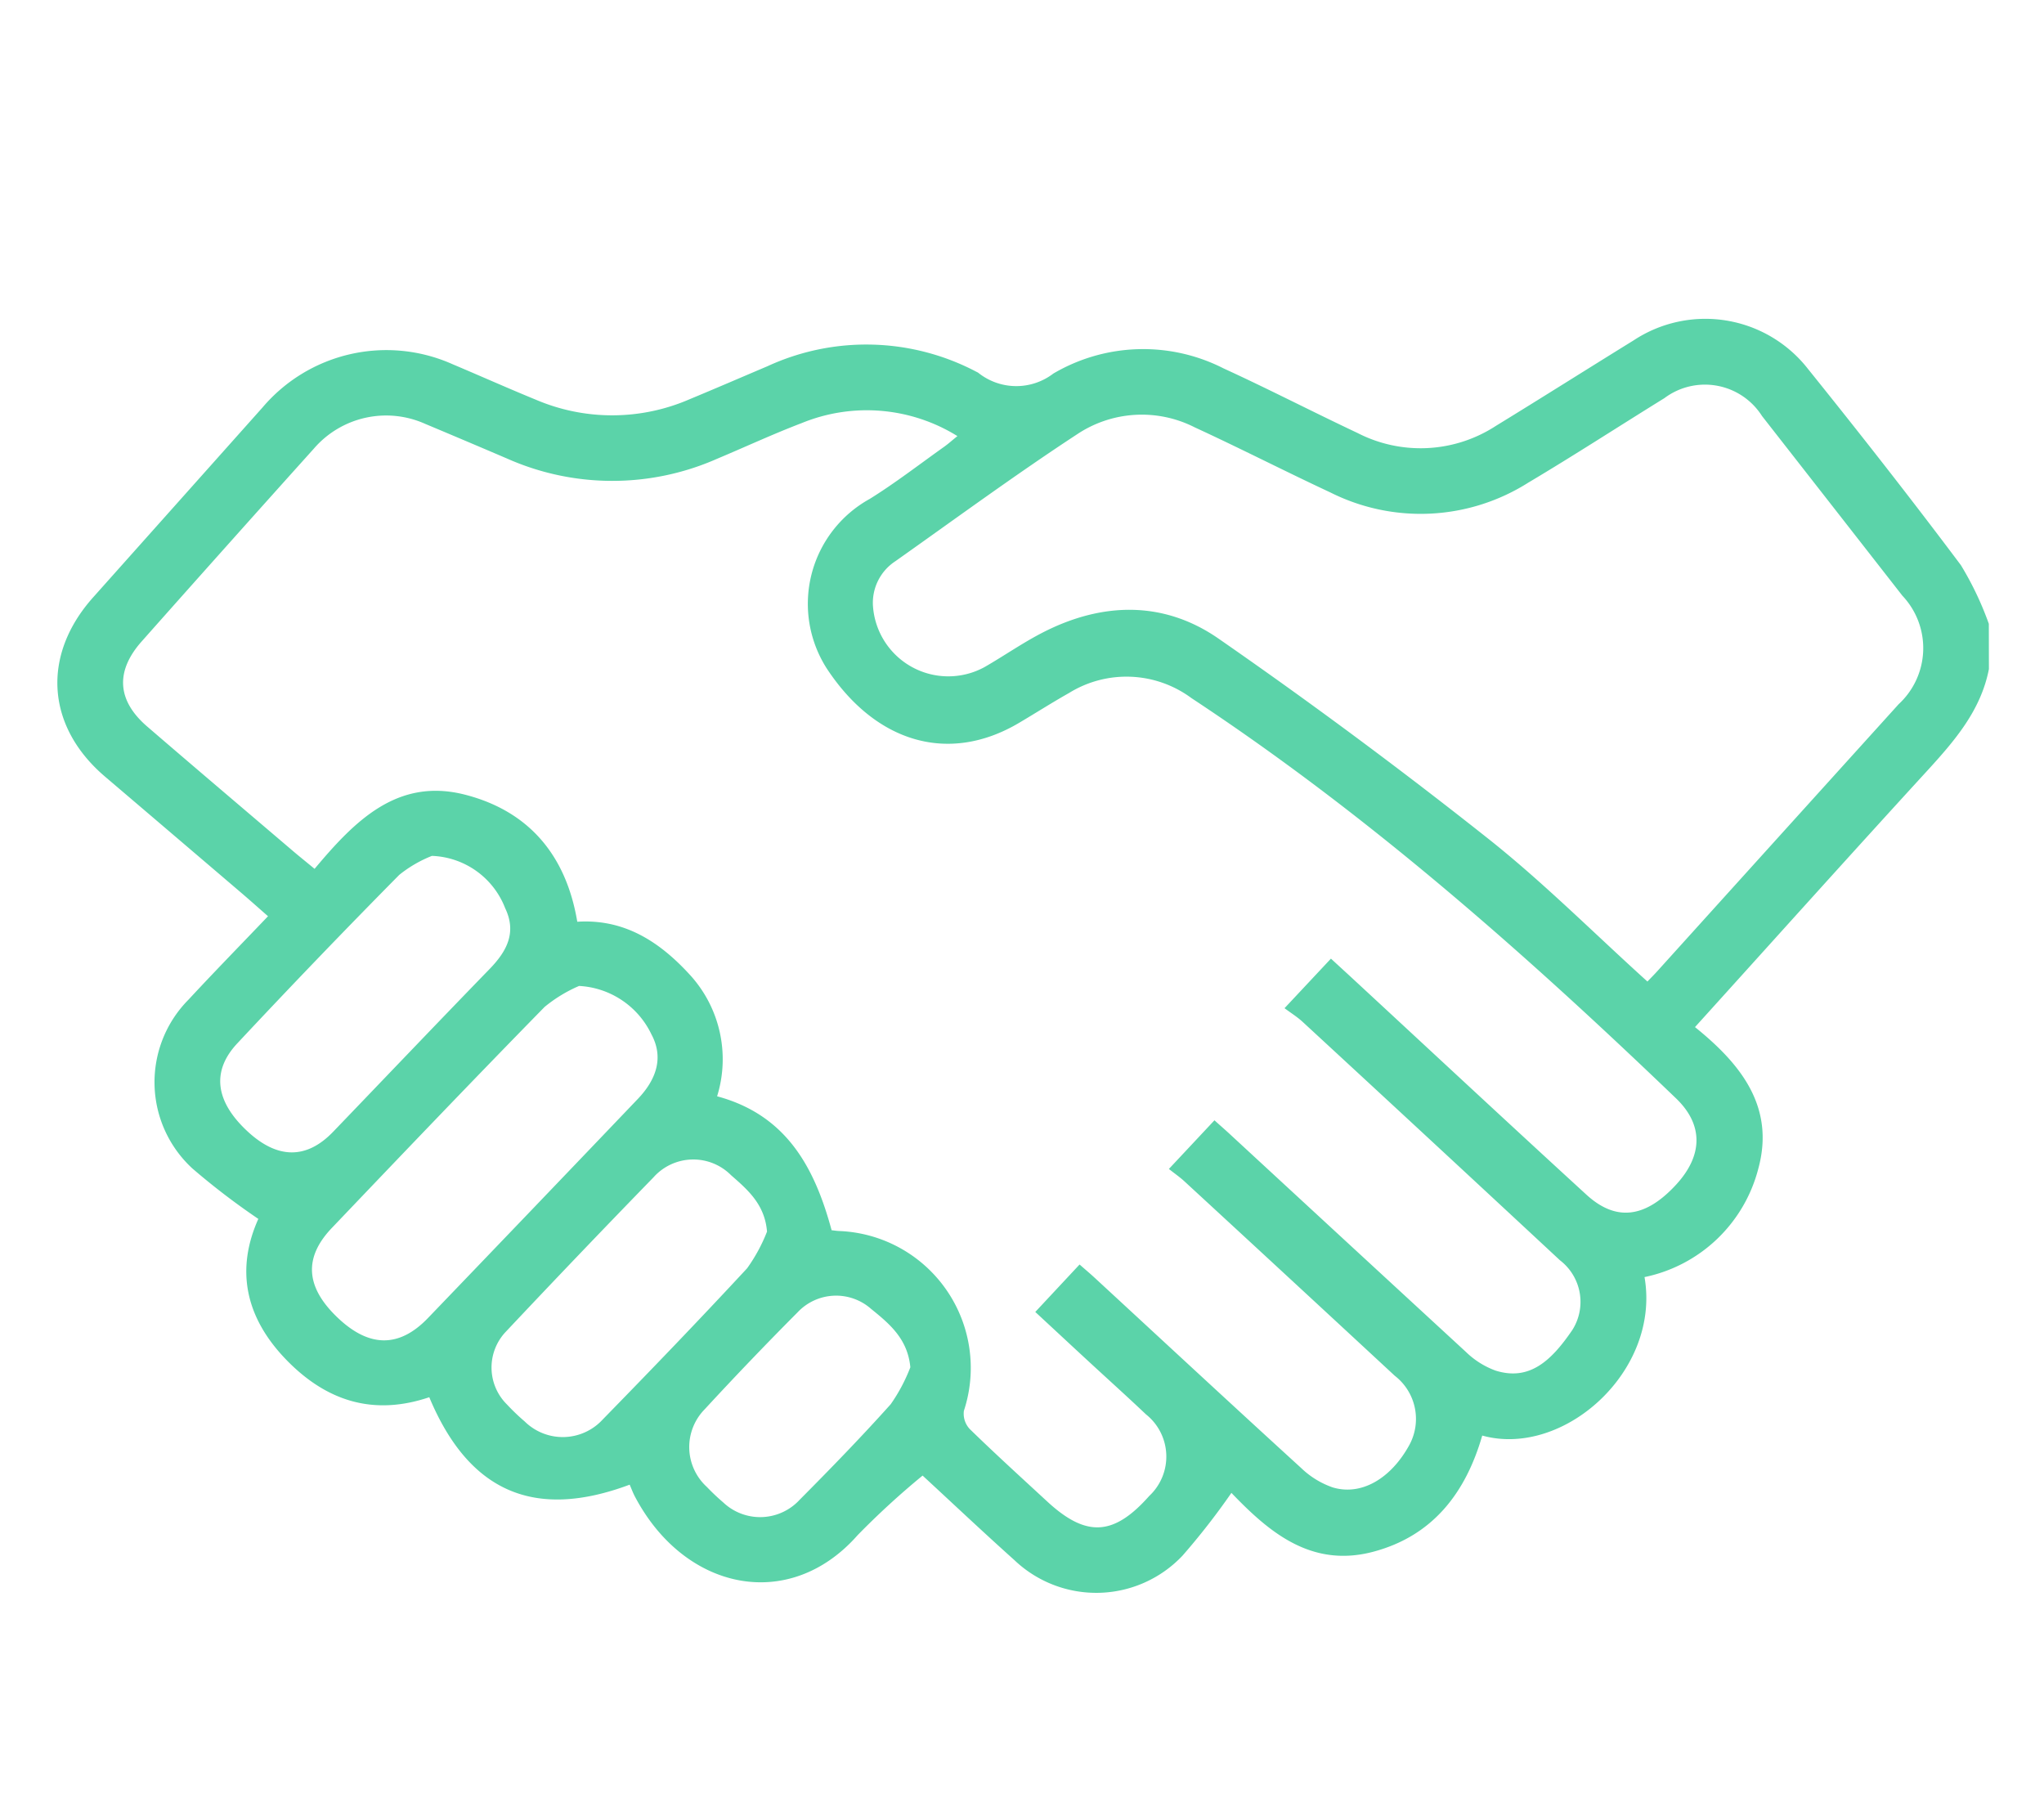 <svg xmlns="http://www.w3.org/2000/svg" xmlns:xlink="http://www.w3.org/1999/xlink" width="127" height="112" viewBox="0 0 127 112">
  <defs>
    <clipPath id="clip-path">
      <rect id="Rectángulo_35876" data-name="Rectángulo 35876" width="127" height="112" transform="translate(578.999 7677)" fill="#fff" stroke="#707070" stroke-width="1"/>
    </clipPath>
  </defs>
  <g id="icon2" transform="translate(-578.999 -7677)" clip-path="url(#clip-path)">
    <g id="QimBqA" transform="translate(-549.007 5772.106)">
      <g id="Grupo_133649" data-name="Grupo 133649" transform="translate(1131.57 1924.712)">
        <path id="Trazado_126693" data-name="Trazado 126693" d="M1251.583,1946.462c-.5,2.566-2.116,4.437-3.818,6.3-4.8,5.238-9.545,10.527-14.444,15.942,2.81,2.265,4.987,4.927,3.935,8.792a9.231,9.231,0,0,1-7.071,6.739c1.019,5.863-5.056,11.242-10.083,9.845-1.023,3.542-3.056,6.221-6.748,7.212-3.886,1.042-6.521-1.24-8.836-3.65a44.151,44.151,0,0,1-3.039,3.9,7.375,7.375,0,0,1-10.442.28c-2-1.793-3.95-3.634-5.707-5.255a49.987,49.987,0,0,0-4.036,3.7c-4.235,4.813-10.746,3.475-13.84-2.4-.125-.237-.218-.492-.324-.736-5.921,2.214-9.991.453-12.452-5.433-3.439,1.163-6.361.274-8.881-2.323-2.585-2.666-3.138-5.635-1.74-8.755a44.729,44.729,0,0,1-4.094-3.13,7.281,7.281,0,0,1-.236-10.5c1.59-1.716,3.228-3.389,4.932-5.174-.579-.506-1.118-.989-1.668-1.459q-4.232-3.613-8.467-7.221c-3.652-3.115-3.942-7.533-.734-11.128q5.265-5.9,10.528-11.8a10.09,10.09,0,0,1,11.809-2.686c1.724.727,3.432,1.491,5.163,2.2a12.075,12.075,0,0,0,9.558-.023c1.621-.672,3.231-1.368,4.846-2.054a14.671,14.671,0,0,1,12.986.35.976.976,0,0,1,.1.052,3.787,3.787,0,0,0,4.673.055,11.008,11.008,0,0,1,10.574-.322c2.8,1.283,5.539,2.7,8.324,4.013a8.573,8.573,0,0,0,8.6-.441c2.861-1.752,5.7-3.548,8.552-5.309a8.09,8.09,0,0,1,10.84,1.773c3.231,4.013,6.412,8.071,9.5,12.191a19.738,19.738,0,0,1,1.735,3.642Zm-56.5,36.991c.36.316.654.562.935.822,4.276,3.947,8.541,7.906,12.84,11.828a5.345,5.345,0,0,0,1.958,1.2c1.771.53,3.6-.543,4.744-2.613a3.39,3.39,0,0,0-.893-4.325q-6.53-6.054-13.078-12.087c-.279-.257-.6-.476-.956-.761l2.831-3.023c.4.363.7.619.98.881q7.315,6.758,14.64,13.505a5.2,5.2,0,0,0,1.848,1.165c2.091.653,3.447-.584,4.77-2.527a3.257,3.257,0,0,0-.772-4.328q-7.977-7.422-15.986-14.81c-.333-.308-.725-.55-1.127-.85l2.884-3.08c.508.468.966.886,1.421,1.307,4.815,4.456,9.616,8.929,14.455,13.36,1.845,1.689,3.67,1.443,5.573-.627,1.684-1.831,1.685-3.731,0-5.352-9.42-9.042-19.185-17.667-30.121-24.877a6.782,6.782,0,0,0-7.6-.314c-1.053.594-2.073,1.246-3.114,1.861-4.343,2.568-8.891,1.251-11.943-3.389a7.448,7.448,0,0,1,2.681-10.534c1.588-.989,3.076-2.14,4.6-3.223.266-.189.509-.408.84-.675a10.672,10.672,0,0,0-9.657-.815c-1.784.68-3.519,1.487-5.281,2.227a16.113,16.113,0,0,1-13.067-.027q-2.527-1.081-5.062-2.144a5.929,5.929,0,0,0-6.926,1.546q-5.366,5.967-10.692,11.97c-1.65,1.861-1.527,3.674.342,5.285,2.958,2.549,5.937,5.074,8.909,7.607.464.4.939.778,1.493,1.236,2.483-2.961,5.14-5.689,9.353-4.606,3.929,1.011,6.273,3.729,6.969,7.893,2.916-.188,5.109,1.23,7,3.3a7.768,7.768,0,0,1,1.688,7.544c4.318,1.162,6.063,4.434,7.114,8.32.145.016.3.041.452.049a8.512,8.512,0,0,1,7.767,11.172,1.389,1.389,0,0,0,.372,1.138c1.566,1.526,3.187,3,4.791,4.481,2.433,2.254,4.14,2.165,6.349-.326a3.351,3.351,0,0,0-.2-5.075c-1.191-1.129-2.411-2.225-3.616-3.338-1.076-.994-2.148-1.992-3.26-3.023Zm35.282-17.579c.234-.245.428-.437.609-.639q7.5-8.3,15-16.591a4.738,4.738,0,0,0,.234-6.74q-4.359-5.584-8.723-11.165a4.2,4.2,0,0,0-6.066-1.109c-2.82,1.744-5.6,3.55-8.451,5.246a12.5,12.5,0,0,1-12.3.613c-2.826-1.318-5.6-2.742-8.434-4.047a7.244,7.244,0,0,0-7.28.416c-3.849,2.521-7.564,5.25-11.324,7.908a3.084,3.084,0,0,0-1.381,2.817,4.692,4.692,0,0,0,6.937,3.75c1.216-.7,2.374-1.51,3.621-2.149,3.69-1.891,7.5-1.975,10.9.378q8.509,5.9,16.638,12.335C1223.833,1959.647,1226.985,1962.818,1230.367,1965.874Zm-66.381.274a8.9,8.9,0,0,0-2.137,1.3c-4.447,4.54-8.837,9.136-13.223,13.735-1.771,1.857-1.625,3.687.368,5.579,1.953,1.856,3.814,1.877,5.6.022q6.524-6.79,13.028-13.6c1.135-1.182,1.657-2.554.859-4.034A5.294,5.294,0,0,0,1163.985,1966.147Zm-9.141-8.081a7.806,7.806,0,0,0-2.028,1.178q-5.1,5.16-10.056,10.46c-1.635,1.738-1.374,3.623.629,5.479,1.863,1.727,3.667,1.739,5.315.025,3.244-3.375,6.472-6.765,9.732-10.123,1.065-1.1,1.684-2.26.958-3.771A5.074,5.074,0,0,0,1154.844,1958.067Zm20.82,23.341c-.138-1.689-1.2-2.6-2.231-3.5a3.31,3.31,0,0,0-4.827.135q-4.613,4.742-9.146,9.561a3.228,3.228,0,0,0,.052,4.551,13.651,13.651,0,0,0,1.1,1.053,3.368,3.368,0,0,0,4.838-.12c3.027-3.1,6.032-6.221,8.978-9.4A10.355,10.355,0,0,0,1175.664,1981.407Zm8.905,8.428c-.168-1.785-1.322-2.718-2.443-3.629a3.283,3.283,0,0,0-4.568.223q-2.934,2.948-5.755,6.006a3.35,3.35,0,0,0,.12,4.833,13.822,13.822,0,0,0,1.02.965,3.337,3.337,0,0,0,4.751-.166c1.927-1.939,3.833-3.9,5.656-5.935A10.637,10.637,0,0,0,1184.569,1989.836Z" transform="translate(-1131.57 -1924.712)" fill="#5bd3a9"/>
      </g>
    </g>
  </g>
</svg>
